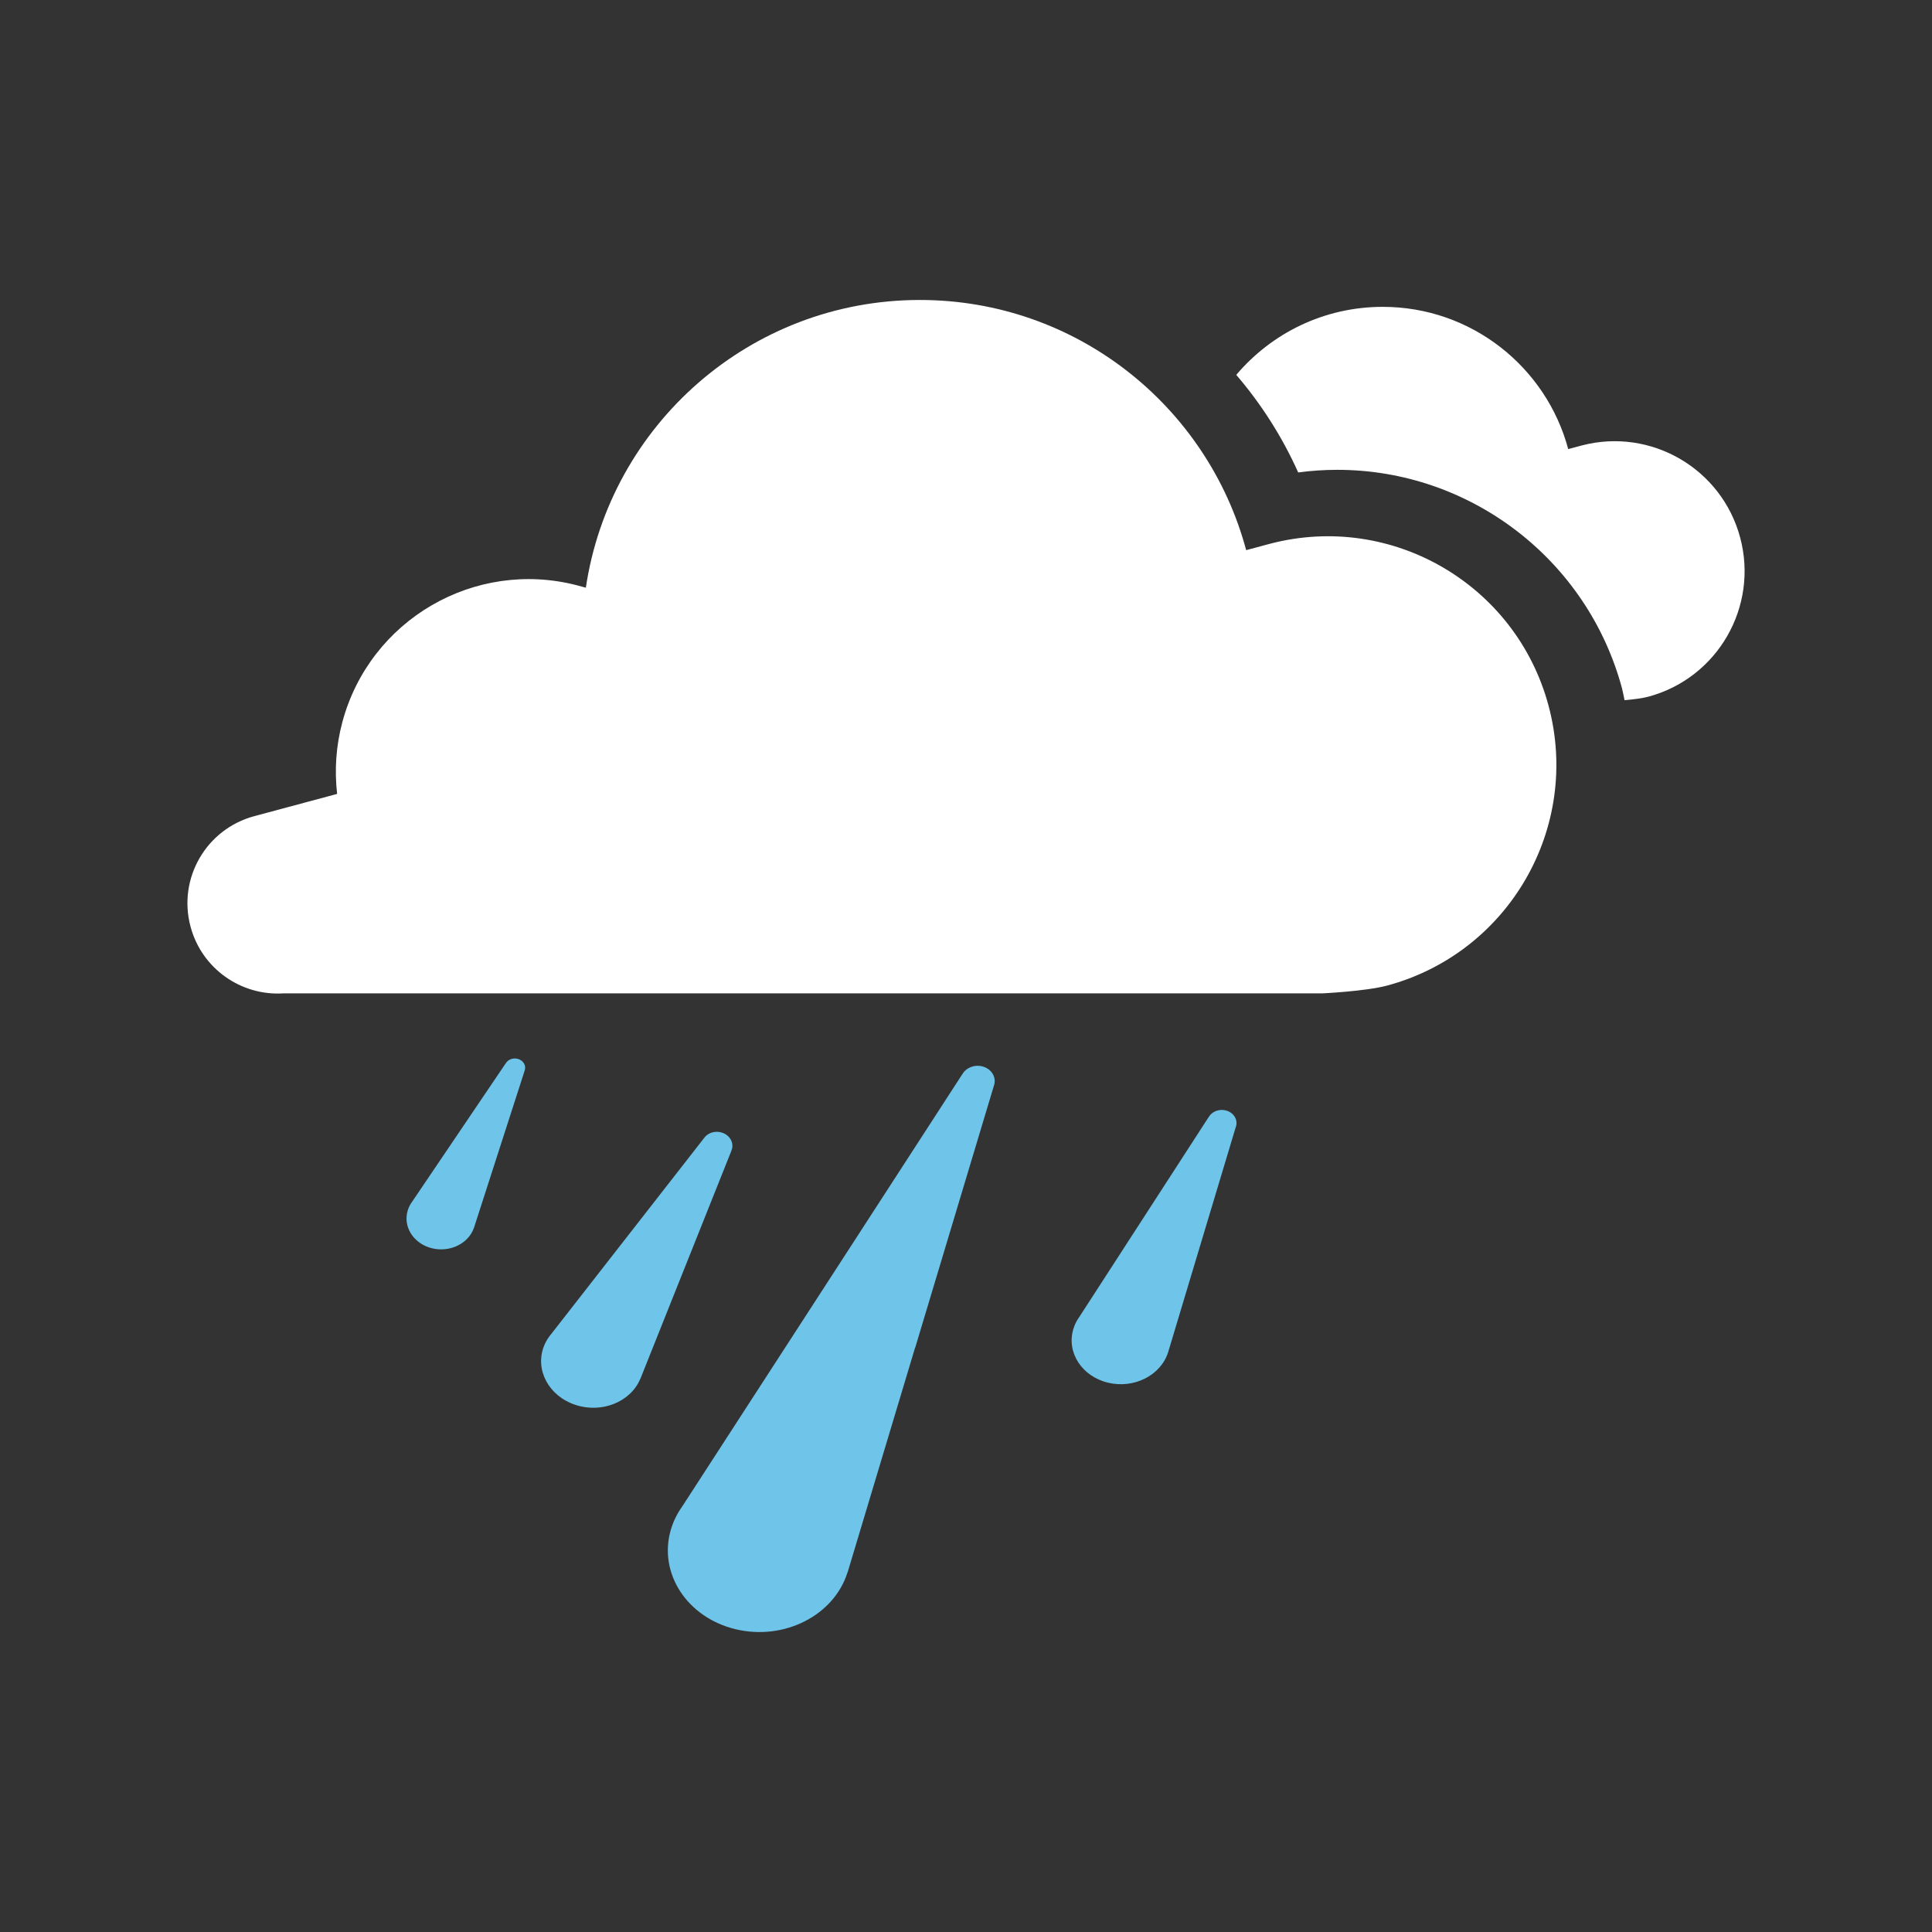 <?xml version="1.0" encoding="iso-8859-1"?>
<!-- Generator: Adobe Illustrator 16.0.0, SVG Export Plug-In . SVG Version: 6.00 Build 0)  -->
<!DOCTYPE svg PUBLIC "-//W3C//DTD SVG 1.1//EN" "http://www.w3.org/Graphics/SVG/1.1/DTD/svg11.dtd">
<svg version="1.1" xmlns="http://www.w3.org/2000/svg" xmlns:xlink="http://www.w3.org/1999/xlink" x="0px" y="0px" width="200px"
	 height="200px" viewBox="0 0 200 200" style="enable-background:new 0 0 200 200;" xml:space="preserve">
<rect x="0" y="0" width="200" height="200" fill="#333333" stroke="none"/>
<g id="_x34_0">
	<g id="_x34_0_1_">
		<g>
			<path style="fill:#6EC4E9;" d="M54.323,110.79c0.164-0.504-0.163-1.032-0.732-1.179c-0.503-0.131-1.022,0.082-1.246,0.486
				l-0.006-0.004l-9.656,14.28c-0.201,0.267-0.359,0.565-0.462,0.887c-0.545,1.688,0.552,3.457,2.447,3.949
				c1.876,0.485,3.833-0.46,4.396-2.116h0.004L54.3,110.87L54.323,110.79L54.323,110.79z"/>
			<path style="fill:#6EC4E9;" d="M75.727,119.081c0.291-0.731-0.142-1.55-0.967-1.828c-0.733-0.245-1.528,0.022-1.9,0.599h-0.006
				l-15.76,20.203c-0.323,0.375-0.589,0.801-0.776,1.271c-0.977,2.447,0.468,5.182,3.232,6.101c2.734,0.917,5.729-0.293,6.734-2.692
				h0.007l9.394-23.536L75.727,119.081L75.727,119.081z"/>
			<path style="fill:#6EC4E9;" d="M127.952,116.605c0.215-0.723-0.269-1.47-1.082-1.66c-0.716-0.172-1.455,0.147-1.765,0.728
				l-0.006-0.002l-13.354,20.634c-0.278,0.383-0.497,0.812-0.633,1.273c-0.73,2.425,0.883,4.913,3.597,5.558
				c2.688,0.646,5.449-0.76,6.212-3.14l0,0l6.992-23.278L127.952,116.605L127.952,116.605z"/>
			<path style="fill:#6EC4E9;" d="M101.661,110.386c-0.839-0.204-1.694,0.173-2.054,0.845l-0.006-0.004l-28.963,44.699
				c-0.513,0.719-0.92,1.516-1.179,2.383c-1.355,4.508,1.646,9.145,6.701,10.35c5.029,1.201,10.186-1.436,11.576-5.893h0.01
				l6.961-23.179c0.012-0.03,0.023-0.058,0.035-0.087h0.004l8.126-27.052l0.041-0.132l0,0
				C103.163,111.477,102.602,110.607,101.661,110.386z"/>
			<g>
				<path style="fill:#FFFFFF;" d="M160.305,73.052c-3.365-12.556-16.218-20.031-28.772-16.779c-0.009,0-0.909,0.245-2.53,0.678
					c-3.997-14.916-17.604-25.898-33.776-25.898c-17.547,0-32.072,12.929-34.58,29.785c-0.594-0.161-0.92-0.249-0.922-0.249
					c-10.596-2.742-21.447,3.568-24.285,14.164c-0.669,2.498-0.818,5.01-0.542,7.433c-5.317,1.427-8.557,2.295-8.569,2.301
					c-4.984,1.334-7.943,6.451-6.605,11.438c1.172,4.375,5.254,7.181,9.602,6.909h107.552c0,0,4.457-0.211,6.699-0.803
					C156.195,98.642,163.682,85.672,160.305,73.052z"/>
			</g>
			<path style="fill:#FFFFFF;" d="M180.141,55.646c-1.912-7.137-9.222-11.388-16.361-9.541c-0.006,0-0.516,0.141-1.438,0.385
				c-2.271-8.479-10.008-14.725-19.204-14.725c-6.082,0-11.519,2.74-15.16,7.042c2.58,3.008,4.75,6.399,6.412,10.101
				c1.342-0.182,2.693-0.272,4.049-0.272c13.781,0,25.902,9.308,29.475,22.636c0.107,0.405,0.171,0.808,0.258,1.212
				c0.811-0.072,1.801-0.186,2.459-0.362C177.802,70.198,182.061,62.822,180.141,55.646z"/>
		</g>
	</g>
</g>
<g id="Layer_1">
</g>
</svg>
